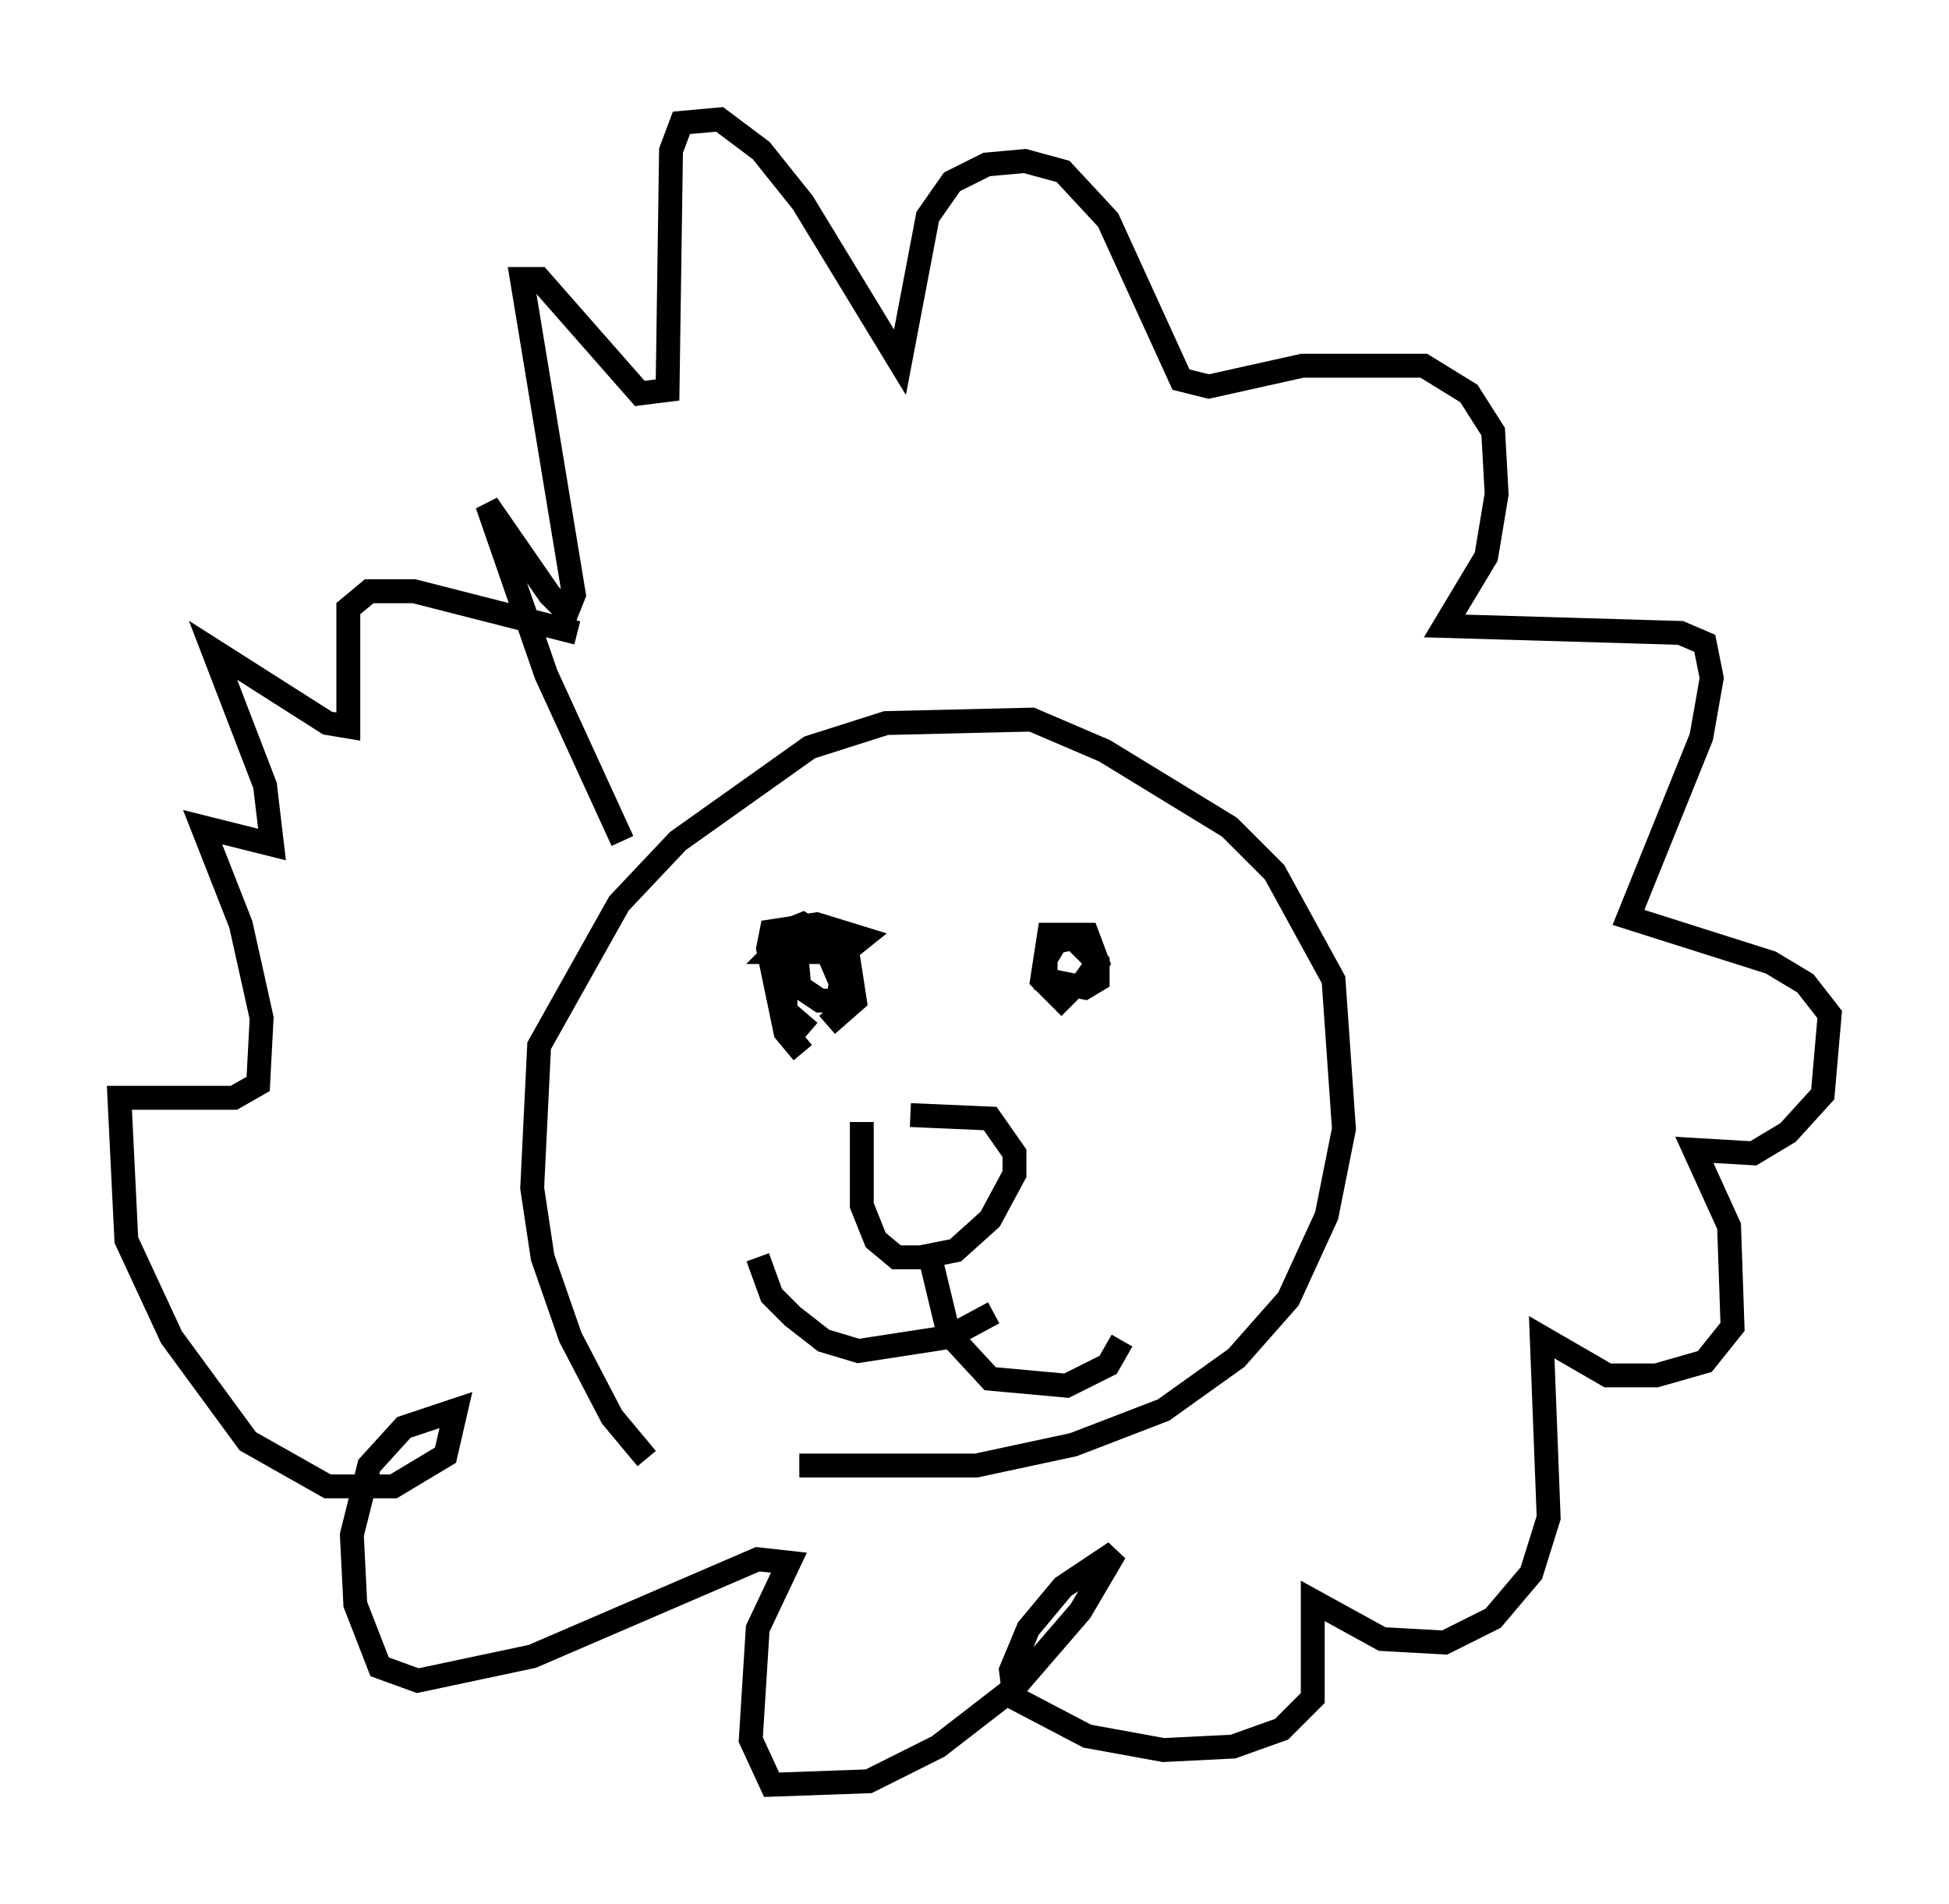 <?xml version="1.0" encoding="utf-8" ?>
<svg baseProfile="full" height="79.721" version="1.1" width="81.609" xmlns="http://www.w3.org/2000/svg" xmlns:ev="http://www.w3.org/2001/xml-events" xmlns:xlink="http://www.w3.org/1999/xlink"><defs /><rect fill="white" height="79.721" width="81.609" x="0" y="0" /><path d="M30.709, 61.793 m-3.631, -0.726 l-1.453, -1.743 -1.743, -3.341 l-1.162, -3.341 -0.436, -2.905 l0.291, -5.955 3.341, -5.955 l2.469, -2.615 5.52, -3.922 l3.196, -1.017 6.101, -0.145 l3.05, 1.307 5.229, 3.196 l1.888, 1.888 2.469, 4.503 l0.436, 6.246 -0.726, 3.631 l-1.598, 3.486 -2.179, 2.469 l-3.05, 2.179 -3.777, 1.453 l-4.067, 0.872 -7.408, 0.0 m0.145, -17.285 l-0.726, -0.872 -0.726, -3.486 l0.145, -0.726 1.888, -0.291 l1.888, 0.581 -0.726, 0.581 l-2.905, 0.0 1.017, -1.017 l0.726, 0.0 m10.603, 3.341 l-1.162, -1.162 0.291, -1.888 l1.598, 0.0 0.436, 1.162 l-0.726, 1.017 -1.453, -0.291 l0.0, -0.872 0.436, -0.726 l0.726, -0.145 1.017, 1.017 l0.0, 0.726 -0.726, 0.436 m-11.33, 1.743 l-1.017, -0.872 0.0, -3.341 l0.726, -0.291 0.726, 0.436 l0.872, 2.034 -0.145, 0.726 l-0.726, 0.0 -0.872, -0.581 l-0.145, -1.598 1.453, -0.436 l0.726, 0.726 0.291, 1.888 l-1.162, 1.017 m1.453, 4.067 l0.0, 3.486 0.581, 1.453 l0.872, 0.726 1.017, 0.0 l1.453, -0.291 1.453, -1.307 l1.017, -1.888 0.0, -0.872 l-1.017, -1.453 -3.341, -0.145 m0.726, 5.52 l0.872, 3.631 1.743, 1.888 l3.196, 0.291 1.743, -0.872 l0.581, -1.017 m-5.374, -1.162 l-1.888, 1.017 -3.777, 0.581 l-1.453, -0.436 -1.307, -1.017 l-0.872, -0.872 -0.581, -1.598 m-5.665, -17.43 l-3.196, -6.972 -2.469, -7.117 l2.615, 3.777 0.726, 0.726 l0.291, -0.726 -2.179, -13.218 l0.726, 0.0 4.212, 4.793 l1.162, -0.145 0.145, -10.022 l0.436, -1.162 1.598, -0.145 l1.743, 1.307 1.743, 2.179 l4.067, 6.682 1.162, -6.101 l1.017, -1.453 1.453, -0.726 l1.598, -0.145 1.598, 0.436 l1.888, 2.034 3.05, 6.682 l1.162, 0.291 3.922, -0.872 l5.084, 0.0 1.888, 1.162 l1.017, 1.598 0.145, 2.615 l-0.436, 2.615 -1.743, 2.905 l9.877, 0.291 1.017, 0.436 l0.291, 1.453 -0.436, 2.469 l-3.05, 7.553 5.955, 1.888 l1.453, 0.872 1.017, 1.307 l-0.291, 3.341 -1.453, 1.598 l-1.453, 0.872 -2.469, -0.145 l1.453, 3.196 0.145, 4.212 l-1.162, 1.453 -2.034, 0.581 l-2.034, 0.0 -2.76, -1.598 l0.291, 7.553 -0.726, 2.324 l-1.598, 1.888 -2.034, 1.017 l-2.615, -0.145 -2.905, -1.598 l0.0, 4.067 -1.307, 1.307 l-2.034, 0.726 -2.905, 0.145 l-3.196, -0.581 -3.05, -1.598 l-0.145, -1.162 0.726, -1.743 l1.453, -1.743 2.179, -1.453 l-1.453, 2.469 -2.76, 3.196 l-3.196, 2.469 -2.905, 1.453 l-4.067, 0.145 -0.872, -1.888 l0.291, -4.648 1.307, -2.76 l-1.307, -0.145 -9.441, 4.067 l-4.793, 1.017 -1.598, -0.581 l-1.017, -2.615 -0.145, -2.905 l0.726, -2.905 1.453, -1.598 l2.179, -0.726 -0.436, 1.888 l-2.179, 1.307 -2.76, 0.0 l-3.341, -1.888 -3.196, -4.358 l-1.888, -4.067 -0.291, -5.955 l4.793, 0.0 1.017, -0.581 l0.145, -2.76 -0.872, -3.922 l-1.598, -4.067 2.905, 0.726 l-0.291, -2.469 -2.179, -5.665 l4.793, 3.05 0.872, 0.145 l0.0, -4.939 0.872, -0.726 l1.888, 0.0 6.827, 1.743 " fill="none" stroke="black" stroke-width="1" /></svg>